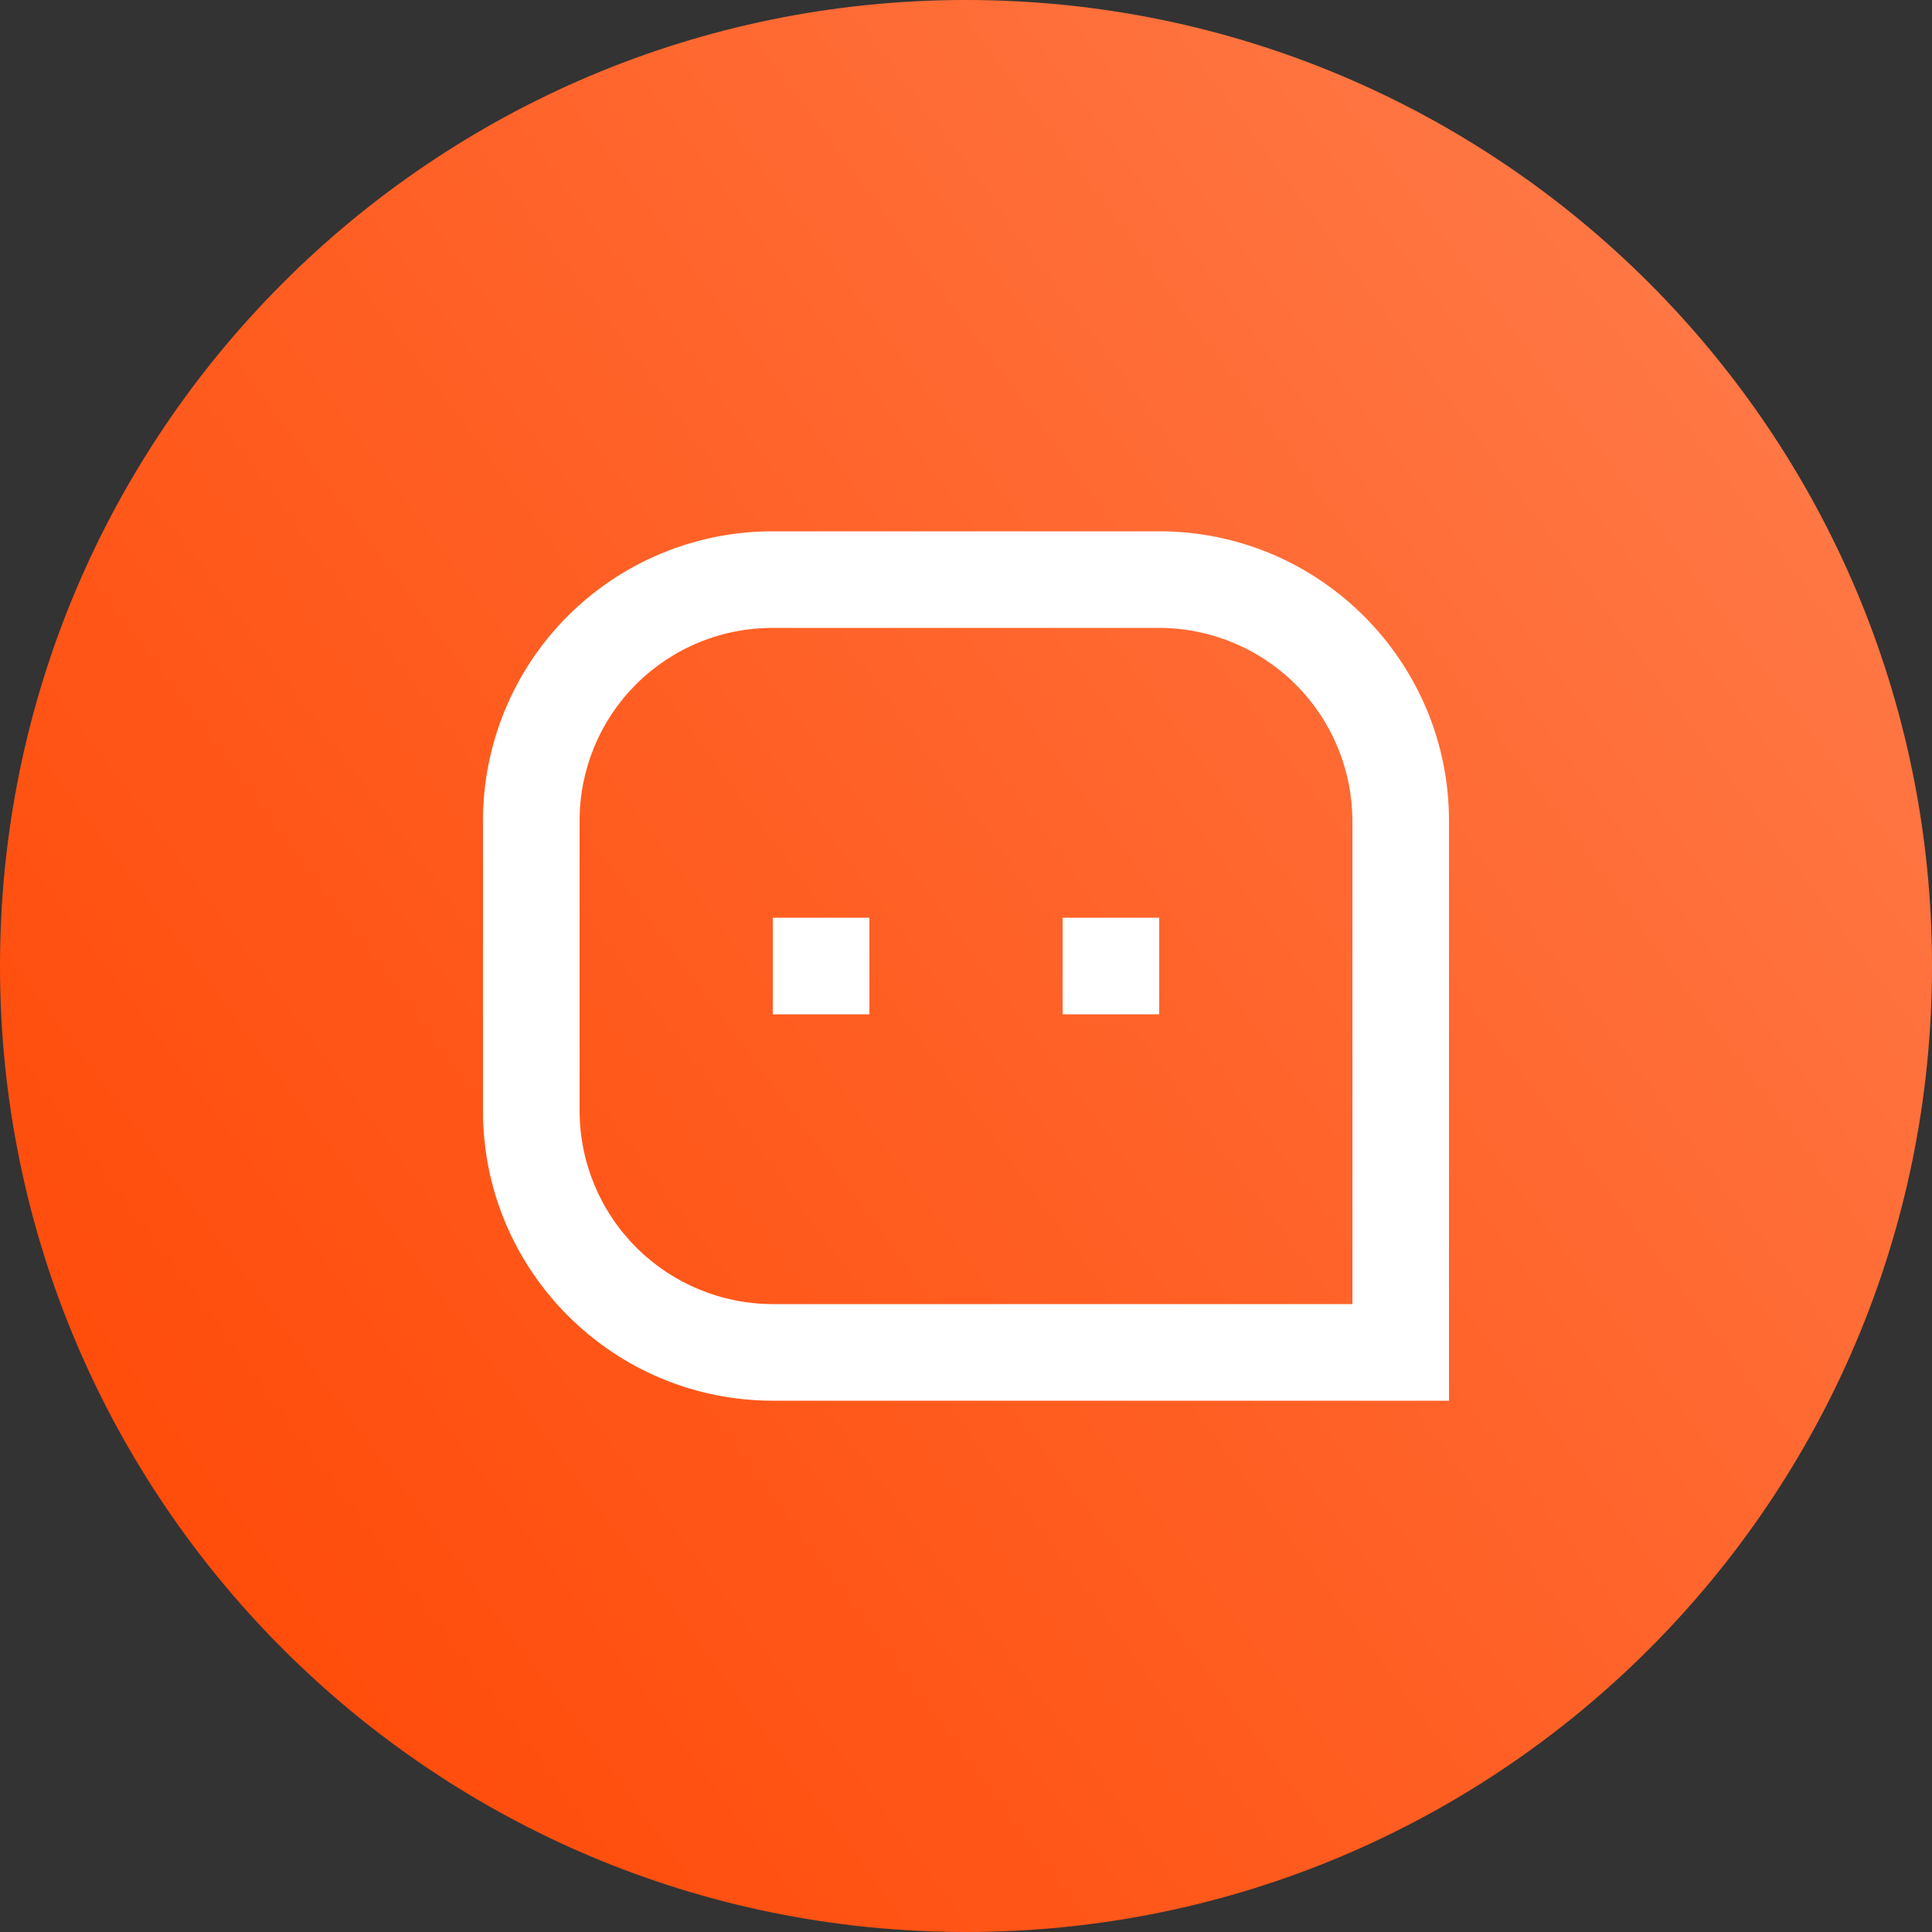 <svg xmlns="http://www.w3.org/2000/svg" width="56" height="56" viewBox="0 0 40 40" fill="none">
<rect x="0" y="0" width="40" height="40" fill="#333333" stroke="none"/>
<path d="M0 20C0 8.954 8.954 0 20 0C31.046 0 40 8.954 40 20C40 31.046 31.046 40 20 40C8.954 40 0 31.046 0 20Z" fill="url(#paint0_linear_1113_1339)"/>
<path d="M10 16.994C9.999 16.206 10.154 15.426 10.456 14.698C10.757 13.97 11.199 13.309 11.757 12.752C12.314 12.195 12.976 11.754 13.704 11.454C14.432 11.153 15.212 10.999 16 11H24C27.313 11 30 13.695 30 16.994V29H16C12.687 29 10 26.305 10 23.006V16.994ZM28 27V16.994C27.997 15.934 27.575 14.919 26.825 14.171C26.075 13.422 25.059 13.001 24 13H16C15.475 12.999 14.955 13.101 14.469 13.301C13.984 13.501 13.542 13.796 13.171 14.166C12.799 14.538 12.504 14.978 12.303 15.464C12.103 15.949 11.999 16.469 12 16.994V23.006C12.003 24.066 12.425 25.081 13.175 25.829C13.925 26.578 14.941 26.999 16 27H28ZM22 19H24V21H22V19ZM16 19H18V21H16V19Z" fill="white"/>
<defs>
<linearGradient id="paint0_linear_1113_1339" x1="-2.5" y1="37.5" x2="40" y2="6" gradientUnits="userSpaceOnUse">
<stop stop-color="#FF4400"/>
<stop offset="0.536" stop-color="#FF6025"/>
<stop offset="1" stop-color="#FF7C4B"/>
</linearGradient>
</defs>
</svg>